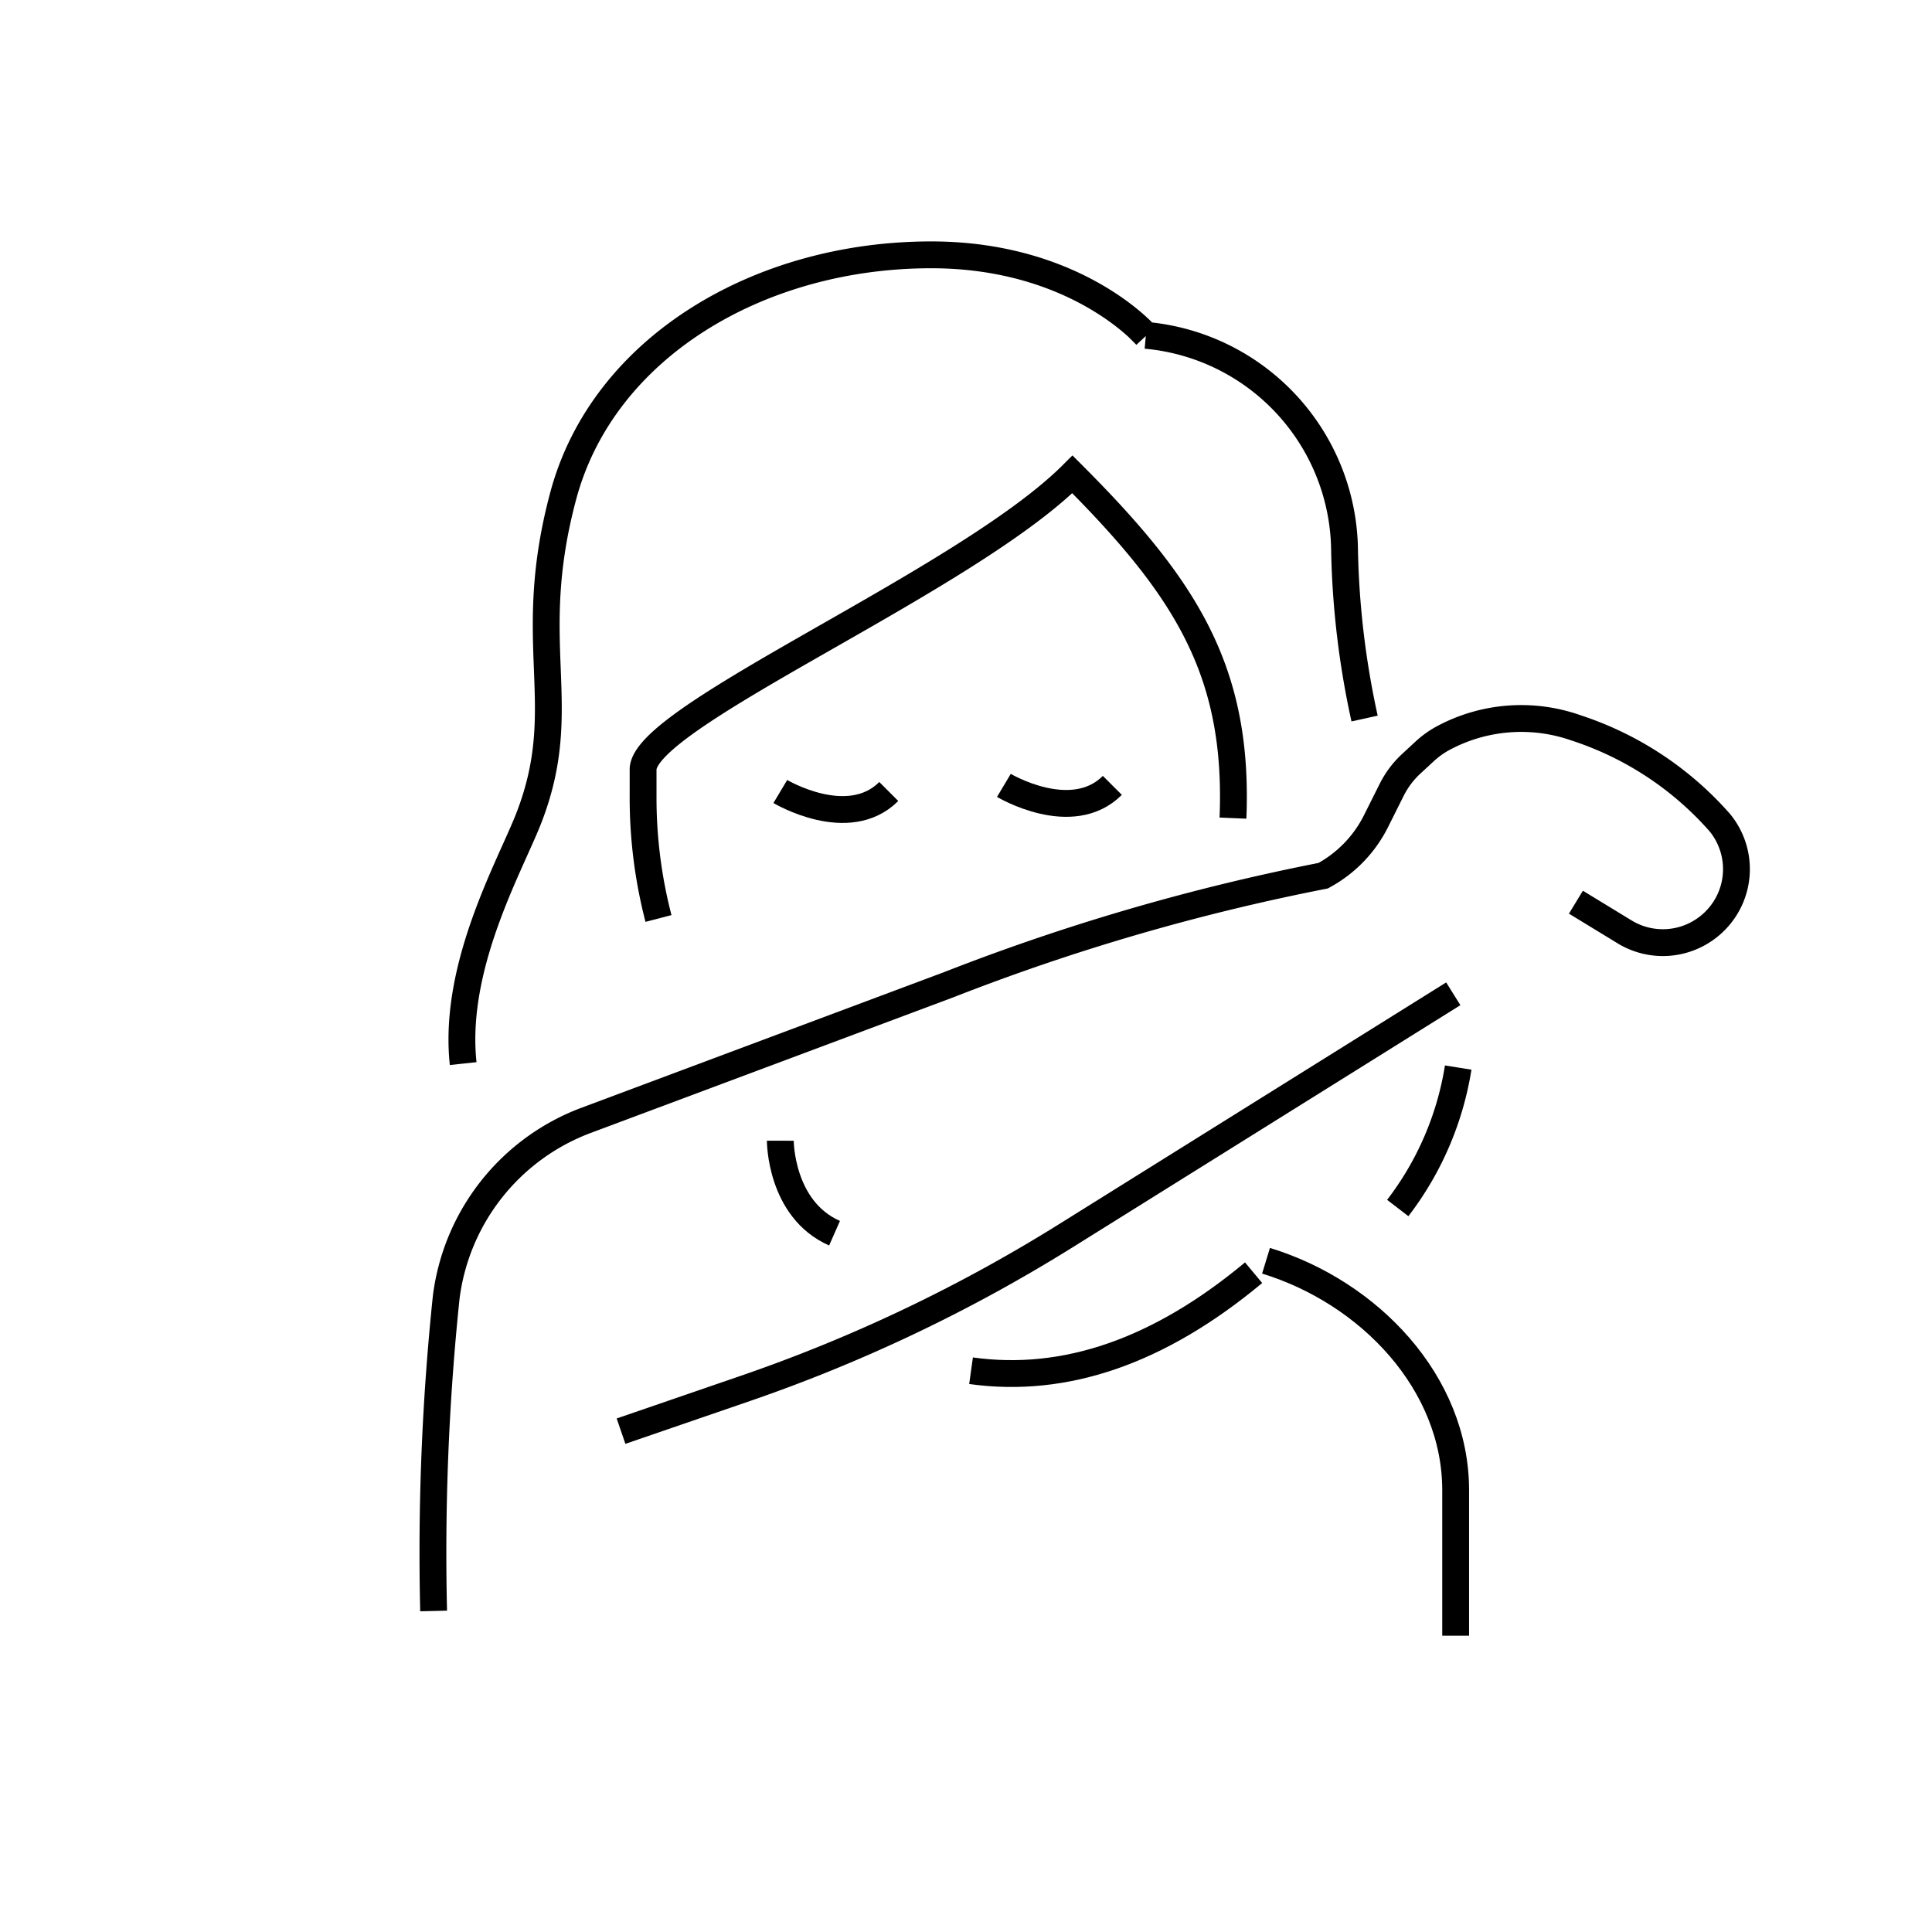 <svg id="emoji" viewBox="0 0 72 72" xmlns="http://www.w3.org/2000/svg" width="64" height="64">
  <g id="line">
    <path fill="none" stroke="#000" strokeLinecap="round" strokeLinejoin="round" strokeWidth="2" d="M47.181,46.985c3.85,1.178,7.067,4.547,7.067,8.551v5.423"/>
    <path fill="none" stroke="#000" strokeLinecap="round" strokeMiterlimit="10" strokeWidth="2" d="M54.16,37.036l-14.433,9.012a58.459,58.459,0,0,1-11.937,5.69c-2.438.839-4.646,1.597-4.646,1.597"/>
    <path fill="none" stroke="#000" strokeLinecap="round" strokeMiterlimit="10" strokeWidth="2" d="M58.73,33.622l1.815,1.107a2.737,2.737,0,0,0,3.211-.263h0a2.732,2.732,0,0,0,.338-3.807,12.152,12.152,0,0,0-5.365-3.535,6.147,6.147,0,0,0-4.934.377h0a3.387,3.387,0,0,0-.699.498l-.502.464a3.385,3.385,0,0,0-.73.972L51.28,30.602a4.7,4.7,0,0,1-1.97,2.033h0A80.915,80.915,0,0,0,35.376,36.69L21.864,41.744a8.123,8.123,0,0,0-5.237,6.619A91.684,91.684,0,0,0,16.16,60.036"/>
    <path fill="none" stroke="#000" strokeLinecap="round" strokeMiterlimit="10" strokeWidth="2" d="M29.08,29.497s2.53,1.511,4.042,0"/>
    <path fill="none" stroke="#000" strokeLinecap="round" strokeMiterlimit="10" strokeWidth="2" d="M37.412,29.269s2.53,1.511,4.042,0"/>
    <path fill="none" stroke="#000" strokeLinecap="round" strokeMiterlimit="10" strokeWidth="2" d="M29.08,42.511s-.006,2.553,2.021,3.447"/>
    <path fill="none" stroke="#000" strokeLinecap="round" strokeLinejoin="round" strokeWidth="2" d="M36.188,51.083q5.265.735,10.53-3.653"/>
    <path fill="none" stroke="#000" strokeLinecap="round" strokeLinejoin="round" strokeWidth="2" d="M54.343,39.785A11.589,11.589,0,0,1,52.09,45.019"/>
    <path fill="none" stroke="#000" strokeLinecap="round" strokeLinejoin="round" strokeWidth="2" d="M17.261,39.637c-.389-3.637,1.748-7.359,2.442-9.14,1.636-4.2-.209-6.451,1.291-12.034,1.48-5.5,7.277-8.966,13.709-8.966,5.4,0,8,3,8,3a8.132,8.132,0,0,1,7.405,8.037,32.04,32.04,0,0,0,.746,6.244"/>
    <path fill="none" stroke="#000" strokeLinecap="round" strokeLinejoin="round" strokeWidth="2" d="M45.949,30.489q.017-.402.017-.81c0-5-2-8-6-12-4,4-16,9-16,11v1a17.899,17.899,0,0,0,.574,4.55"/>
  </g>
</svg>
